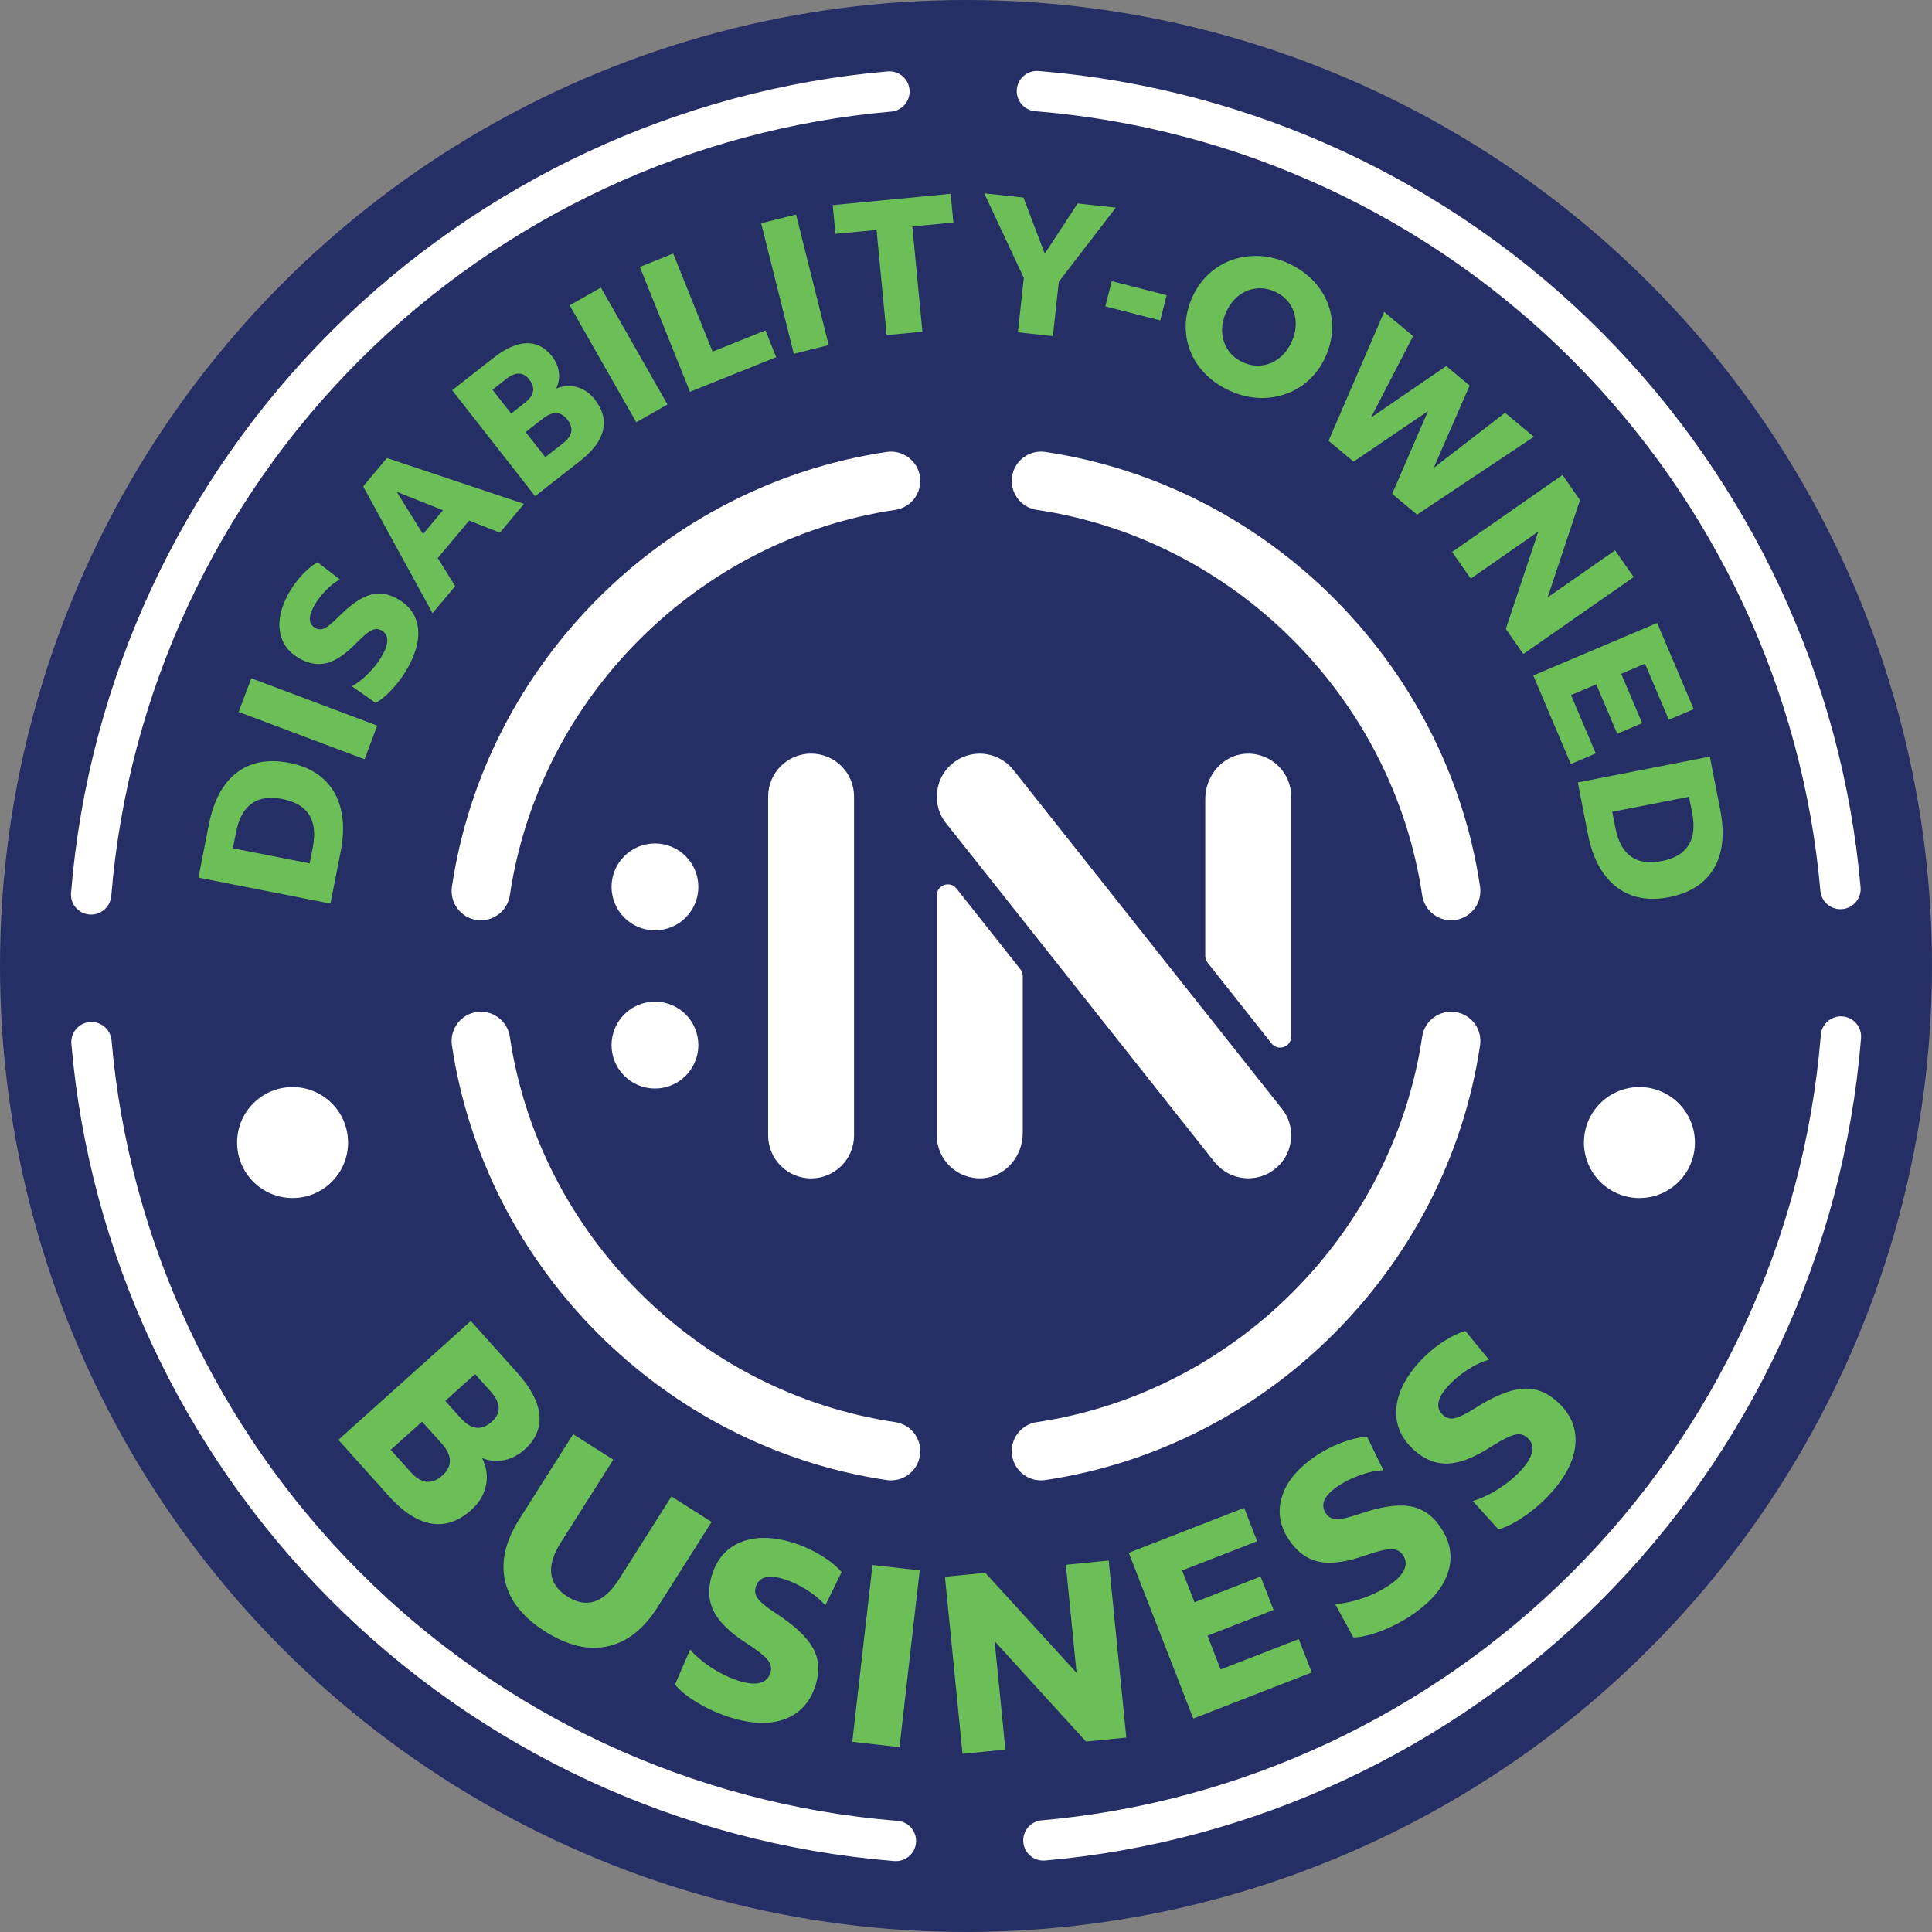 <?xml version="1.0" encoding="UTF-8"?>
<svg id="Layer_1" data-name="Layer 1" xmlns="http://www.w3.org/2000/svg" viewBox="0 0 1578.95 1578.95">
  <rect x="0" y="0" width="1578.95" height="1578.95" fill="#808080" stroke="none"/>
  <defs>
    <style>
      .cls-1 {
        fill: #252e65;
      }

      .cls-1, .cls-2, .cls-3 {
        stroke-width: 0px;
      }

      .cls-2 {
        fill: #6cbf57;
      }

      .cls-3 {
        fill: #fff;
      }
    </style>
  </defs>
  <circle class="cls-1" cx="789.47" cy="789.47" r="789.47"/>
  <path class="cls-3" d="M732.21,1521.04c-.43,0-.87-.02-1.31-.05l-1.38-.11c-173.61-14.24-336.89-90.17-459.83-213.81-121.55-122.24-196.62-283.46-211.38-453.94-.79-9.07,5.93-17.07,15.01-17.85,8.98-.8,17.06,5.93,17.85,15.01,14.09,162.79,85.79,316.76,201.91,433.53,117.41,118.08,273.35,190.59,439.09,204.19l1.32.1c9.08.72,15.86,8.66,15.14,17.73-.68,8.64-7.9,15.19-16.42,15.19ZM852.72,1520.61c-8.45,0-15.65-6.47-16.41-15.04-.8-9.07,5.91-17.07,14.98-17.87,162.58-14.31,316.32-86.1,432.87-202.16,117.87-117.36,190.26-273.18,203.85-438.75l.08-1.02c.74-9.08,8.74-15.81,17.77-15.1,9.08.74,15.84,8.7,15.1,17.77l-.08,1.05c-14.22,173.37-90.02,336.53-213.44,459.42-122.02,121.5-282.98,196.66-453.25,211.64-.49.04-.98.06-1.47.06ZM74.48,747.47c-.41,0-.83-.02-1.25-.05-9.05-.69-15.85-8.39-15.2-17.44.02-.17.06-.69.08-.86,14.2-173.15,90.09-336.4,213.65-459.32,122.17-121.53,283.3-196.63,453.71-211.46,9-.78,17.07,5.93,17.86,15,.79,9.07-5.93,17.07-15,17.86-162.73,14.16-316.61,85.89-433.31,201.99-118,117.39-190.48,273.29-204.08,438.98-.7,8.62-7.94,15.31-16.46,15.31ZM1504.13,743.04c-8.45,0-15.66-6.47-16.41-15.05-14.24-162.66-86-316.46-202.08-433.09-117.38-117.94-273.24-190.37-438.86-203.96l-.79-.06c-9.07-.79-15.78-8.79-14.98-17.87s8.83-15.76,17.87-14.98l.39.03c173.65,14.24,336.85,90.09,459.75,213.58,121.52,122.1,196.65,283.15,211.56,453.48.8,9.07-5.91,17.07-14.99,17.86-.49.04-.97.06-1.46.06Z"/>
  <g>
    <path class="cls-2" d="M270.07,738.46l-107.9-21.2,8.48-43.16c3.89-19.78,11.52-34.01,22.91-42.68s25.74-11.31,43.06-7.91c11.36,2.23,20.58,6.57,27.67,13.03,7.09,6.46,11.86,14.71,14.3,24.78,2.45,10.06,2.39,21.63-.18,34.69l-8.34,42.45ZM192.89,680.23l-2.57,13.06,62.76,12.33,2.56-13.06c4.37-22.24-3.9-35.42-24.82-39.53-20.92-4.11-33.56,4.96-37.93,27.2Z"/>
    <path class="cls-2" d="M297.96,620.52l-102.93-38.7,10.34-27.49,102.93,38.7-10.34,27.49Z"/>
    <path class="cls-2" d="M333.85,544.75c-2.36,4.32-5.08,8.46-8.18,12.43-3.1,3.97-6.27,7.46-9.51,10.47-3.23,3.02-6.3,5.27-9.21,6.76l-19.33-13.52c4.76-2.68,9.45-6.38,14.06-11.12,4.62-4.73,8.36-9.73,11.22-14.98,2.59-4.74,3.78-8.79,3.58-12.14-.21-3.35-1.79-5.84-4.75-7.46-1.78-.97-3.55-1.3-5.31-1-1.76.31-3.82,1.35-6.17,3.14-2.35,1.8-5.34,4.51-8.97,8.13-8.56,8.85-16.44,14.27-23.64,16.28-7.19,2-14.64.91-22.35-3.3-9.23-5.04-14.7-12.28-16.41-21.73-1.71-9.45.53-19.85,6.72-31.2,3-5.5,6.67-10.62,11.01-15.34s8.64-8.28,12.91-10.68l18.21,14.06c-4.05,2.19-8.02,5.33-11.9,9.42s-6.98,8.25-9.29,12.49c-4.8,8.8-4.37,14.76,1.3,17.85,2.46,1.34,4.96,1.39,7.5.14,2.55-1.25,6.13-4.18,10.74-8.81,9.59-9.71,18.09-15.79,25.52-18.22,7.42-2.43,14.99-1.55,22.69,2.66,9.74,5.31,15.44,12.85,17.09,22.6,1.66,9.75-.87,20.77-7.56,33.05Z"/>
    <path class="cls-2" d="M353.5,501.14l-56.69-103.62,19.4-23.2,112.02,37.47-19.68,23.53-25.12-9.88-25.62,30.63,14.17,22.98-18.48,22.09ZM345.69,436.51l16.34-19.54-37.8-15.02,21.47,34.55Z"/>
    <path class="cls-2" d="M437.33,405.5l-67.79-86.59,33.84-26.49c9.88-7.73,18.87-11.7,26.97-11.92,8.1-.21,15,3.32,20.71,10.61,3.15,4.03,5.04,8.37,5.68,13.01.63,4.65-.1,9.14-2.21,13.49,5.72-2.4,11.41-2.8,17.05-1.22,5.65,1.58,10.5,4.96,14.54,10.12,6.48,8.28,8.71,16.68,6.68,25.19-2.04,8.51-8.29,16.87-18.78,25.08l-36.68,28.72ZM413.87,309.57l-11.39,8.92,15.25,19.48,11.28-8.83c7.6-5.95,8.78-12.26,3.55-18.95-4.94-6.3-11.16-6.51-18.68-.63ZM443.72,342.07l-14.13,11.06,16.06,20.51,14.58-11.41c7.67-6.01,8.83-12.43,3.48-19.26-5.35-6.84-12.02-7.13-19.99-.89Z"/>
    <path class="cls-2" d="M519.99,345.12l-54.42-95.56,25.52-14.54,54.42,95.56-25.52,14.54Z"/>
    <path class="cls-2" d="M563.87,320.2l-40.95-102.06,27.26-10.94,32.17,80.17,43.24-17.35,8.78,21.89-70.5,28.29Z"/>
    <path class="cls-2" d="M648.76,289.15l-26.68-106.68,28.5-7.13,26.68,106.69-28.5,7.12Z"/>
    <path class="cls-2" d="M724.61,273.89l-8.25-85.99-33.56,3.22-2.25-23.48,96.36-9.25,2.25,23.48-33.56,3.22,8.25,85.99-29.24,2.81Z"/>
    <path class="cls-2" d="M831.88,271.58l4.83-44.45-32.36-69.16,32.07,3.49,17.43,45.85,26.87-41.03,31.22,3.39-46.61,60.57-4.84,44.45-28.62-3.11Z"/>
    <path class="cls-2" d="M903.36,250.41l5.25-20.61,44.87,11.44-5.26,20.61-44.87-11.44Z"/>
    <path class="cls-2" d="M1004.95,319.29c-7.89-3.62-14.56-8.23-20.01-13.8-5.46-5.58-9.53-11.8-12.21-18.66-2.69-6.86-3.91-14.08-3.67-21.66.24-7.58,2.11-15.19,5.62-22.82,3.38-7.37,7.89-13.6,13.52-18.71,5.63-5.1,11.98-8.88,19.05-11.32,7.06-2.44,14.49-3.46,22.27-3.07,7.78.39,15.53,2.36,23.25,5.89,7.89,3.62,14.56,8.23,20.01,13.8,5.45,5.58,9.52,11.8,12.21,18.66,2.69,6.86,3.91,14.08,3.67,21.66-.25,7.58-2.11,15.19-5.62,22.82-3.38,7.36-7.89,13.6-13.52,18.71-5.64,5.11-11.99,8.88-19.05,11.32-7.07,2.44-14.49,3.46-22.27,3.07-7.78-.39-15.53-2.36-23.25-5.89ZM1015.64,296.01c5.17,2.38,10.33,3.26,15.5,2.66,5.16-.6,9.88-2.55,14.15-5.85s7.67-7.7,10.21-13.22c2.58-5.61,3.72-11.11,3.43-16.5-.29-5.39-1.85-10.24-4.69-14.57-2.84-4.33-6.89-7.7-12.15-10.12-5.17-2.38-10.34-3.26-15.5-2.66-5.16.6-9.87,2.53-14.12,5.78-4.25,3.25-7.67,7.68-10.24,13.29-2.58,5.61-3.72,11.11-3.43,16.49.29,5.39,1.87,10.25,4.76,14.6,2.89,4.35,6.92,7.71,12.09,10.09Z"/>
    <path class="cls-2" d="M1085.78,360.25l45.44-105.3,23.66,19.74-34.45,66.61,61.52-42.14,19.12,15.94-29.36,67.27,58.29-45.03,23.56,19.65-95.44,63.59-20.34-16.96,29.23-67.57-60.78,41.25-20.45-17.05Z"/>
    <path class="cls-2" d="M1186.76,451.07l90.21-62.89,14.32,20.53-26.45,79.47,55.08-38.4,15.23,21.84-90.21,62.89-14.32-20.53,26.57-79.55-55.2,38.48-15.23-21.84Z"/>
    <path class="cls-2" d="M1253.09,552.06l101.23-42.96,29.9,70.47-20.38,8.65-19.44-45.82-19.45,8.25,17.12,40.36-20.38,8.65-17.12-40.36-20.65,8.76,20.23,47.68-20.38,8.65-30.69-72.33Z"/>
    <path class="cls-2" d="M1289.46,639.46l107.92-21.12,8.45,43.17c3.87,19.78,2.17,35.84-5.1,48.18-7.27,12.33-19.57,20.19-36.89,23.58-11.36,2.22-21.54,1.68-30.54-1.62-9-3.3-16.53-9.15-22.6-17.55-6.06-8.4-10.37-19.13-12.93-32.19l-8.31-42.46ZM1382.92,664.23l-2.56-13.06-62.76,12.28,2.56,13.06c4.35,22.24,16.99,31.32,37.91,27.23,20.92-4.09,29.2-17.26,24.85-39.51Z"/>
  </g>
  <g>
    <path class="cls-2" d="M276.55,1176.72l108.22-97.11,37.95,42.29c11.08,12.34,17.11,23.85,18.12,34.51,1,10.67-3.05,20.09-12.16,28.27-5.03,4.52-10.58,7.4-16.66,8.65s-12.07.68-17.99-1.72c3.66,7.34,4.71,14.8,3.12,22.39-1.59,7.59-5.61,14.29-12.06,20.08-10.35,9.29-21.23,12.97-32.64,11.04-11.41-1.93-23-9.44-34.75-22.54l-41.15-45.85ZM360.81,1179.52l-15.85-17.65-25.63,23,16.36,18.23c8.6,9.59,17.18,10.55,25.72,2.88,8.54-7.67,8.35-16.49-.6-26.45ZM401.03,1137.26l-12.78-14.24-24.35,21.85,12.65,14.1c8.52,9.49,16.96,10.49,25.31,3,7.88-7.07,7.6-15.31-.83-24.7Z"/>
    <path class="cls-2" d="M445.54,1333.38c-18.1-11.47-29-25.13-32.7-40.98-3.7-15.85.12-32.72,11.45-50.61l44.13-69.67,32.81,20.79-42.7,67.4c-12.42,19.61-10.71,34.43,5.13,44.47,15.84,10.03,29.97,5.25,42.39-14.37l42.7-67.4,32.81,20.78-44.12,69.67c-11.33,17.89-24.93,28.56-40.79,32.03-15.86,3.47-32.9-.57-51.11-12.1Z"/>
    <path class="cls-2" d="M597.22,1403.71c-6.22-1.9-12.31-4.34-18.27-7.3-5.97-2.96-11.33-6.13-16.1-9.53-4.76-3.39-8.5-6.77-11.2-10.13l12.36-28.63c4.73,5.45,10.78,10.54,18.14,15.25,7.36,4.72,14.82,8.24,22.38,10.55,6.83,2.09,12.39,2.56,16.68,1.4,4.28-1.16,7.09-3.87,8.39-8.14.79-2.56.74-4.94-.12-7.14-.86-2.19-2.77-4.58-5.72-7.15-2.95-2.57-7.25-5.72-12.91-9.45-13.74-8.73-22.86-17.5-27.38-26.28-4.51-8.78-5.07-18.72-1.68-29.82,4.07-13.29,11.99-22.31,23.78-27.04,11.78-4.73,25.85-4.6,42.19.4,7.93,2.42,15.53,5.82,22.8,10.18,7.27,4.36,13.02,8.99,17.26,13.88l-13.36,27.32c-3.91-4.66-9.03-8.97-15.36-12.9-6.33-3.94-12.55-6.84-18.65-8.7-12.69-3.88-20.27-1.73-22.77,6.44-1.08,3.54-.48,6.79,1.82,9.76,2.29,2.97,7.05,6.83,14.27,11.57,15.13,9.83,25.26,19.24,30.39,28.21,5.12,8.97,5.99,19.01,2.59,30.11-4.29,14.03-12.53,23.41-24.72,28.15-12.19,4.74-27.13,4.41-44.81-1Z"/>
    <path class="cls-2" d="M696.55,1423.46l16.51-144.46,38.59,4.41-16.51,144.47-38.59-4.41Z"/>
    <path class="cls-2" d="M786.64,1433.34l-14.38-144.7,32.94-3.27,74.65,81.8-8.78-88.34,35.03-3.48,14.38,144.69-32.94,3.27-74.67-81.98,8.8,88.53-35.03,3.48Z"/>
    <path class="cls-2" d="M975.23,1404.53l-52.74-135.51,94.32-36.71,10.62,27.28-61.34,23.87,10.13,26.03,54.02-21.03,10.62,27.28-54.02,21.03,10.75,27.63,63.83-24.84,10.62,27.28-96.81,37.68Z"/>
    <path class="cls-2" d="M1155.39,1318.83c-5.33,3.74-10.99,7.05-16.99,9.93-6,2.89-11.8,5.17-17.41,6.84-5.6,1.67-10.56,2.54-14.88,2.61l-14.98-27.35c7.21-.38,14.94-2.03,23.19-4.93,8.25-2.9,15.6-6.62,22.08-11.16,5.85-4.1,9.63-8.2,11.36-12.3,1.72-4.09,1.3-7.96-1.26-11.62-1.54-2.19-3.44-3.62-5.7-4.3s-5.31-.63-9.16.11c-3.84.75-8.97,2.21-15.4,4.38-15.33,5.46-27.85,7.27-37.55,5.43-9.71-1.84-17.89-7.51-24.56-17.01-7.98-11.38-10.22-23.17-6.71-35.38,3.51-12.2,12.27-23.21,26.26-33.03,6.78-4.76,14.14-8.67,22.04-11.72s15.09-4.75,21.56-5.08l13.34,27.34c-6.08.22-12.63,1.61-19.62,4.18-7,2.57-13.11,5.69-18.33,9.35-10.86,7.62-13.83,14.93-8.93,21.92,2.13,3.03,5.06,4.55,8.81,4.57,3.75.02,9.71-1.36,17.9-4.14,17.05-5.89,30.7-8.1,40.92-6.63s18.68,6.96,25.34,16.46c8.43,12.01,10.76,24.28,7.01,36.8-3.75,12.53-13.2,24.1-28.34,34.73Z"/>
    <path class="cls-2" d="M1267.99,1219.66c-4.32,4.86-9.07,9.39-14.24,13.58-5.18,4.19-10.29,7.75-15.36,10.66s-9.7,4.91-13.88,5.97l-20.88-23.16c6.92-2.04,14.07-5.41,21.42-10.14,7.36-4.72,13.66-10.04,18.91-15.95,4.75-5.34,7.49-10.2,8.22-14.58.74-4.38-.56-8.05-3.9-11.02-2-1.78-4.18-2.73-6.54-2.87-2.36-.13-5.32.61-8.88,2.22s-8.22,4.21-13.97,7.8c-13.66,8.85-25.43,13.49-35.3,13.94-9.87.45-19.14-3.18-27.82-10.89-10.39-9.24-15.28-20.19-14.67-32.88.61-12.68,6.59-25.42,17.94-38.19,5.51-6.2,11.76-11.7,18.75-16.49,6.99-4.79,13.59-8.1,19.81-9.91l19.28,23.53c-5.87,1.61-11.91,4.48-18.13,8.59-6.22,4.12-11.45,8.56-15.68,13.33-8.81,9.92-10.02,17.71-3.64,23.39,2.77,2.46,5.97,3.27,9.63,2.42,3.66-.85,9.14-3.56,16.46-8.15,15.24-9.66,28-14.96,38.3-15.88,10.29-.92,19.78,2.47,28.45,10.18,10.97,9.74,16.06,21.14,15.3,34.2-.76,13.06-7.3,26.5-19.58,40.32Z"/>
  </g>
  <circle class="cls-3" cx="239.11" cy="933.76" r="45.35"/>
  <circle class="cls-3" cx="1339.84" cy="933.76" r="45.35"/>
  <g>
    <path class="cls-3" d="M728.2,1209.85c-1.17,0-2.36-.09-3.55-.26-182.11-27.11-328.21-173.22-355.32-355.32-1.94-13.06,7.07-25.23,20.14-27.18,13.03-1.93,25.24,7.06,27.18,20.14,24.03,161.45,153.58,291.01,315.04,315.04,13.07,1.95,22.08,14.11,20.14,27.18-1.76,11.88-11.98,20.4-23.63,20.4Z"/>
    <path class="cls-3" d="M850.74,1209.85c-11.65,0-21.86-8.53-23.63-20.4-1.94-13.06,7.07-25.23,20.14-27.18,161.45-24.03,291.01-153.58,315.04-315.04,1.94-13.07,14.1-22.07,27.18-20.13,13.07,1.95,22.08,14.11,20.14,27.18-27.12,182.1-173.22,328.21-355.32,355.31-1.19.18-2.38.26-3.55.26Z"/>
    <path class="cls-3" d="M1185.92,752.11c-11.65,0-21.86-8.53-23.63-20.4-24.04-161.46-153.59-291.01-315.04-315.04-13.07-1.95-22.08-14.11-20.14-27.18,1.94-13.08,14.13-22.08,27.18-20.14,182.1,27.1,328.2,173.21,355.32,355.31,1.94,13.07-7.07,25.24-20.14,27.18-1.19.18-2.38.26-3.55.26Z"/>
    <path class="cls-3" d="M393.03,752.11c-1.17,0-2.36-.09-3.55-.26-13.07-1.95-22.08-14.11-20.14-27.18,27.11-182.1,173.21-328.21,355.32-355.31,13.01-1.93,25.24,7.06,27.18,20.14,1.94,13.06-7.07,25.23-20.14,27.18-161.46,24.03-291.01,153.57-315.04,315.03-1.76,11.88-11.98,20.4-23.63,20.4Z"/>
  </g>
  <g>
    <ellipse class="cls-3" cx="535.27" cy="724.83" rx="35.47" ry="35.5"/>
    <ellipse class="cls-3" cx="535.27" cy="854.11" rx="35.47" ry="35.5"/>
  </g>
  <g>
    <path class="cls-3" d="M662.88,963.05c19.39,0,35.11-15.73,35.11-35.14v-276.88c0-19.41-15.72-35.14-35.11-35.14s-35.11,15.73-35.11,35.14v276.88c0,19.41,15.72,35.14,35.11,35.14Z"/>
    <path class="cls-3" d="M1055.27,651.01v196.1c0,8.56-10.8,12.32-16.12,5.61l-52.19-65.93c-1.26-1.6-1.95-3.57-1.95-5.61v-128.22c0-19.02,14.29-36.03,33.28-36.97,20.27-1,36.98,15.1,36.98,35.04Z"/>
    <path class="cls-3" d="M835.86,797.77v128.22c0,19.02-14.29,36.03-33.28,36.97-20.27,1-36.98-15.1-36.98-35.04v-196.1c0-8.56,10.8-12.32,16.12-5.61l52.2,65.93c1.26,1.6,1.95,3.57,1.95,5.61Z"/>
    <path class="cls-3" d="M1055.27,927.93c0,1.17-.11,2.45-.21,3.61-.11.85-.21,1.59-.43,2.44-.11,1.06-.42,2.13-.64,3.19-.21.53-.32,1.06-.53,1.59-.11.74-.42,1.49-.74,2.23-.53,1.28-1.17,2.55-1.81,3.83-1.06,1.91-2.23,3.72-3.72,5.42-1.38,1.7-2.98,3.3-4.78,4.68-.74.74-1.59,1.28-2.44,1.91-3.93,2.76-8.29,4.57-12.76,5.42-1.17.32-2.34.42-3.51.53-1.17.11-2.34.21-3.51.21-2.66,0-5.32-.32-7.97-.96-1.17-.21-2.23-.53-3.3-.96-2.34-.74-4.57-1.7-6.59-2.98-.64-.32-1.28-.74-1.81-1.17-1.91-1.17-3.61-2.66-5.21-4.25-.85-.74-1.59-1.59-2.23-2.44-.42-.43-.85-.85-1.17-1.38l-156.05-196.98-63.36-79.94c-4.68-6.27-6.91-13.61-6.91-20.94,0-1.17.11-2.44.21-3.61.11-.85.21-1.59.43-2.45.21-1.59.64-3.19,1.17-4.78.21-.74.42-1.49.74-2.23.53-1.28,1.17-2.55,1.81-3.83,1.59-2.76,3.51-5.42,5.74-7.65.85-.85,1.81-1.7,2.76-2.44.42-.43.85-.85,1.38-1.17.32-.21.64-.53,1.06-.74,3.93-2.76,8.29-4.57,12.76-5.42,1.17-.32,2.34-.43,3.51-.53,1.17-.11,2.34-.21,3.51-.21,2.66,0,5.32.32,7.97.96,1.17.21,2.34.53,3.4.96,2.13.64,4.15,1.59,6.06,2.76.74.32,1.49.85,2.23,1.38,2.76,1.81,5.32,4.04,7.44,6.8.42.42.85.85,1.17,1.38l156.05,196.87,63.36,79.94c4.68,6.27,6.91,13.61,6.91,20.94Z"/>
  </g>
</svg>
